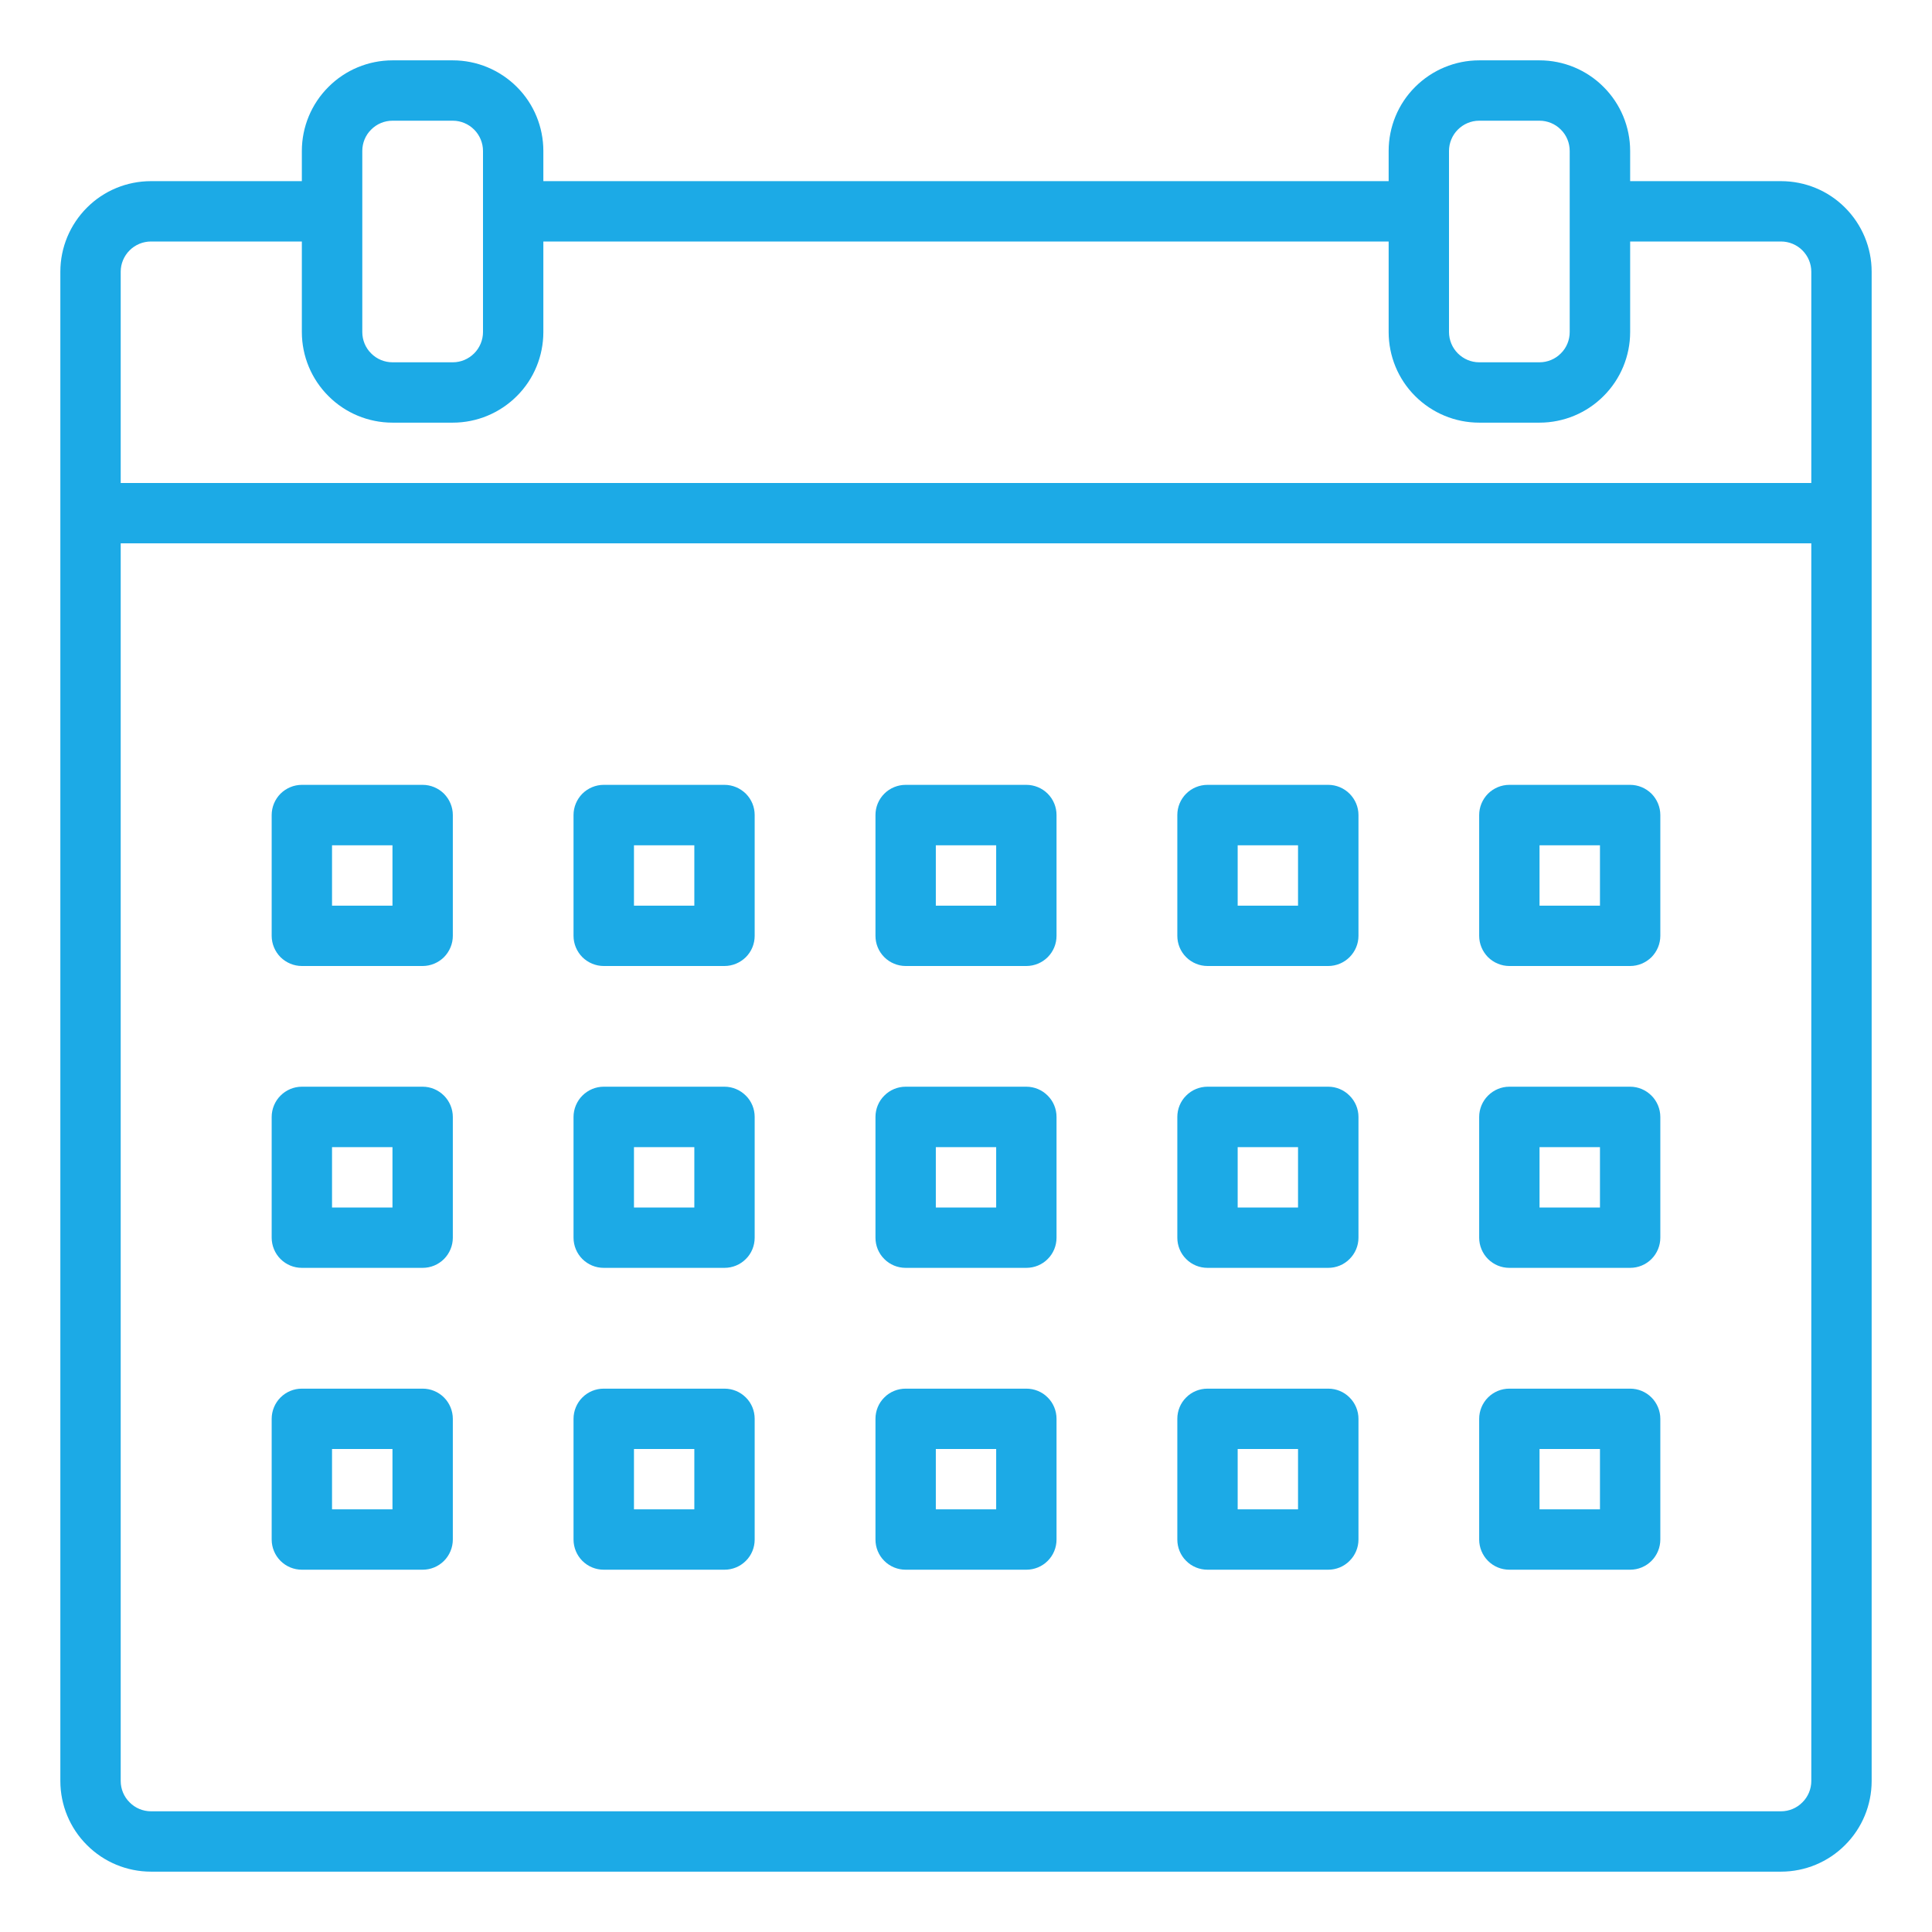 <svg width="21" height="21" viewBox="0 0 21 21" fill="none" xmlns="http://www.w3.org/2000/svg">
<path d="M19.359 1.969H17.719V1.641C17.719 1.38 17.615 1.129 17.43 0.945C17.246 0.76 16.995 0.656 16.734 0.656H16.078C15.817 0.656 15.567 0.76 15.382 0.945C15.197 1.129 15.094 1.38 15.094 1.641V1.969H5.906V1.641C5.906 1.38 5.803 1.129 5.618 0.945C5.433 0.76 5.183 0.656 4.922 0.656H4.266C4.005 0.656 3.754 0.76 3.57 0.945C3.385 1.129 3.281 1.38 3.281 1.641V1.969H1.641C1.38 1.969 1.129 2.072 0.945 2.257C0.76 2.442 0.656 2.692 0.656 2.953V19.359C0.656 19.62 0.76 19.871 0.945 20.055C1.129 20.24 1.38 20.344 1.641 20.344H19.359C19.62 20.344 19.871 20.24 20.055 20.055C20.24 19.871 20.344 19.62 20.344 19.359V2.953C20.344 2.692 20.24 2.442 20.055 2.257C19.871 2.072 19.62 1.969 19.359 1.969ZM15.75 1.641C15.75 1.554 15.785 1.47 15.846 1.409C15.908 1.347 15.991 1.312 16.078 1.312H16.734C16.821 1.312 16.905 1.347 16.966 1.409C17.028 1.47 17.062 1.554 17.062 1.641V3.609C17.062 3.696 17.028 3.78 16.966 3.841C16.905 3.903 16.821 3.938 16.734 3.938H16.078C15.991 3.938 15.908 3.903 15.846 3.841C15.785 3.78 15.75 3.696 15.75 3.609V1.641ZM3.938 1.641C3.938 1.554 3.972 1.47 4.034 1.409C4.095 1.347 4.179 1.312 4.266 1.312H4.922C5.009 1.312 5.092 1.347 5.154 1.409C5.215 1.47 5.25 1.554 5.25 1.641V3.609C5.25 3.696 5.215 3.78 5.154 3.841C5.092 3.903 5.009 3.938 4.922 3.938H4.266C4.179 3.938 4.095 3.903 4.034 3.841C3.972 3.78 3.938 3.696 3.938 3.609V1.641ZM1.312 2.953C1.312 2.866 1.347 2.783 1.409 2.721C1.47 2.66 1.554 2.625 1.641 2.625H3.281V3.609C3.281 3.87 3.385 4.121 3.57 4.305C3.754 4.49 4.005 4.594 4.266 4.594H4.922C5.183 4.594 5.433 4.49 5.618 4.305C5.803 4.121 5.906 3.87 5.906 3.609V2.625H15.094V3.609C15.094 3.87 15.197 4.121 15.382 4.305C15.567 4.49 15.817 4.594 16.078 4.594H16.734C16.995 4.594 17.246 4.49 17.43 4.305C17.615 4.121 17.719 3.87 17.719 3.609V2.625H19.359C19.446 2.625 19.53 2.66 19.591 2.721C19.653 2.783 19.688 2.866 19.688 2.953V5.25H1.312V2.953ZM19.688 19.359C19.688 19.446 19.653 19.53 19.591 19.591C19.53 19.653 19.446 19.688 19.359 19.688H1.641C1.554 19.688 1.47 19.653 1.409 19.591C1.347 19.53 1.312 19.446 1.312 19.359V5.906H19.688V19.359Z" fill="#1CAAE6"/>
<path d="M11.156 13.781H9.844C9.757 13.781 9.673 13.747 9.612 13.685C9.55 13.624 9.516 13.54 9.516 13.453V12.141C9.516 12.054 9.55 11.97 9.612 11.909C9.673 11.847 9.757 11.812 9.844 11.812H11.156C11.243 11.812 11.327 11.847 11.388 11.909C11.45 11.97 11.484 12.054 11.484 12.141V13.453C11.484 13.54 11.45 13.624 11.388 13.685C11.327 13.747 11.243 13.781 11.156 13.781ZM10.172 13.125H10.828V12.469H10.172V13.125Z" fill="#1CAAE6"/>
<path d="M14.438 13.781H13.125C13.038 13.781 12.954 13.747 12.893 13.685C12.831 13.624 12.797 13.54 12.797 13.453V12.141C12.797 12.054 12.831 11.97 12.893 11.909C12.954 11.847 13.038 11.812 13.125 11.812H14.438C14.524 11.812 14.608 11.847 14.669 11.909C14.731 11.97 14.766 12.054 14.766 12.141V13.453C14.766 13.54 14.731 13.624 14.669 13.685C14.608 13.747 14.524 13.781 14.438 13.781ZM13.453 13.125H14.109V12.469H13.453V13.125Z" fill="#1CAAE6"/>
<path d="M7.875 13.781H6.562C6.475 13.781 6.392 13.747 6.33 13.685C6.269 13.624 6.234 13.54 6.234 13.453V12.141C6.234 12.054 6.269 11.97 6.33 11.909C6.392 11.847 6.475 11.812 6.562 11.812H7.875C7.962 11.812 8.045 11.847 8.107 11.909C8.169 11.97 8.203 12.054 8.203 12.141V13.453C8.203 13.54 8.169 13.624 8.107 13.685C8.045 13.747 7.962 13.781 7.875 13.781ZM6.891 13.125H7.547V12.469H6.891V13.125Z" fill="#1CAAE6"/>
<path d="M17.719 13.781H16.406C16.319 13.781 16.236 13.747 16.174 13.685C16.113 13.624 16.078 13.54 16.078 13.453V12.141C16.078 12.054 16.113 11.97 16.174 11.909C16.236 11.847 16.319 11.812 16.406 11.812H17.719C17.806 11.812 17.889 11.847 17.951 11.909C18.012 11.97 18.047 12.054 18.047 12.141V13.453C18.047 13.54 18.012 13.624 17.951 13.685C17.889 13.747 17.806 13.781 17.719 13.781ZM16.734 13.125H17.391V12.469H16.734V13.125Z" fill="#1CAAE6"/>
<path d="M4.594 13.781H3.281C3.194 13.781 3.111 13.747 3.049 13.685C2.988 13.624 2.953 13.54 2.953 13.453V12.141C2.953 12.054 2.988 11.97 3.049 11.909C3.111 11.847 3.194 11.812 3.281 11.812H4.594C4.681 11.812 4.764 11.847 4.826 11.909C4.887 11.97 4.922 12.054 4.922 12.141V13.453C4.922 13.54 4.887 13.624 4.826 13.685C4.764 13.747 4.681 13.781 4.594 13.781ZM3.609 13.125H4.266V12.469H3.609V13.125Z" fill="#1CAAE6"/>
<path d="M11.156 10.5H9.844C9.757 10.5 9.673 10.465 9.612 10.404C9.55 10.342 9.516 10.259 9.516 10.172V8.859C9.516 8.772 9.55 8.689 9.612 8.627C9.673 8.566 9.757 8.531 9.844 8.531H11.156C11.243 8.531 11.327 8.566 11.388 8.627C11.45 8.689 11.484 8.772 11.484 8.859V10.172C11.484 10.259 11.45 10.342 11.388 10.404C11.327 10.465 11.243 10.5 11.156 10.5ZM10.172 9.844H10.828V9.188H10.172V9.844Z" fill="#1CAAE6"/>
<path d="M14.438 10.5H13.125C13.038 10.5 12.954 10.465 12.893 10.404C12.831 10.342 12.797 10.259 12.797 10.172V8.859C12.797 8.772 12.831 8.689 12.893 8.627C12.954 8.566 13.038 8.531 13.125 8.531H14.438C14.524 8.531 14.608 8.566 14.669 8.627C14.731 8.689 14.766 8.772 14.766 8.859V10.172C14.766 10.259 14.731 10.342 14.669 10.404C14.608 10.465 14.524 10.5 14.438 10.5ZM13.453 9.844H14.109V9.188H13.453V9.844Z" fill="#1CAAE6"/>
<path d="M7.875 10.5H6.562C6.475 10.5 6.392 10.465 6.33 10.404C6.269 10.342 6.234 10.259 6.234 10.172V8.859C6.234 8.772 6.269 8.689 6.33 8.627C6.392 8.566 6.475 8.531 6.562 8.531H7.875C7.962 8.531 8.045 8.566 8.107 8.627C8.169 8.689 8.203 8.772 8.203 8.859V10.172C8.203 10.259 8.169 10.342 8.107 10.404C8.045 10.465 7.962 10.5 7.875 10.5ZM6.891 9.844H7.547V9.188H6.891V9.844Z" fill="#1CAAE6"/>
<path d="M17.719 10.5H16.406C16.319 10.5 16.236 10.465 16.174 10.404C16.113 10.342 16.078 10.259 16.078 10.172V8.859C16.078 8.772 16.113 8.689 16.174 8.627C16.236 8.566 16.319 8.531 16.406 8.531H17.719C17.806 8.531 17.889 8.566 17.951 8.627C18.012 8.689 18.047 8.772 18.047 8.859V10.172C18.047 10.259 18.012 10.342 17.951 10.404C17.889 10.465 17.806 10.5 17.719 10.5ZM16.734 9.844H17.391V9.188H16.734V9.844Z" fill="#1CAAE6"/>
<path d="M4.594 10.5H3.281C3.194 10.5 3.111 10.465 3.049 10.404C2.988 10.342 2.953 10.259 2.953 10.172V8.859C2.953 8.772 2.988 8.689 3.049 8.627C3.111 8.566 3.194 8.531 3.281 8.531H4.594C4.681 8.531 4.764 8.566 4.826 8.627C4.887 8.689 4.922 8.772 4.922 8.859V10.172C4.922 10.259 4.887 10.342 4.826 10.404C4.764 10.465 4.681 10.5 4.594 10.5ZM3.609 9.844H4.266V9.188H3.609V9.844Z" fill="#1CAAE6"/>
<path d="M11.156 17.062H9.844C9.757 17.062 9.673 17.028 9.612 16.966C9.55 16.905 9.516 16.821 9.516 16.734V15.422C9.516 15.335 9.55 15.251 9.612 15.19C9.673 15.128 9.757 15.094 9.844 15.094H11.156C11.243 15.094 11.327 15.128 11.388 15.19C11.45 15.251 11.484 15.335 11.484 15.422V16.734C11.484 16.821 11.45 16.905 11.388 16.966C11.327 17.028 11.243 17.062 11.156 17.062ZM10.172 16.406H10.828V15.75H10.172V16.406Z" fill="#1CAAE6"/>
<path d="M14.438 17.062H13.125C13.038 17.062 12.954 17.028 12.893 16.966C12.831 16.905 12.797 16.821 12.797 16.734V15.422C12.797 15.335 12.831 15.251 12.893 15.19C12.954 15.128 13.038 15.094 13.125 15.094H14.438C14.524 15.094 14.608 15.128 14.669 15.19C14.731 15.251 14.766 15.335 14.766 15.422V16.734C14.766 16.821 14.731 16.905 14.669 16.966C14.608 17.028 14.524 17.062 14.438 17.062ZM13.453 16.406H14.109V15.75H13.453V16.406Z" fill="#1CAAE6"/>
<path d="M7.875 17.062H6.562C6.475 17.062 6.392 17.028 6.33 16.966C6.269 16.905 6.234 16.821 6.234 16.734V15.422C6.234 15.335 6.269 15.251 6.33 15.19C6.392 15.128 6.475 15.094 6.562 15.094H7.875C7.962 15.094 8.045 15.128 8.107 15.19C8.169 15.251 8.203 15.335 8.203 15.422V16.734C8.203 16.821 8.169 16.905 8.107 16.966C8.045 17.028 7.962 17.062 7.875 17.062ZM6.891 16.406H7.547V15.75H6.891V16.406Z" fill="#1CAAE6"/>
<path d="M17.719 17.062H16.406C16.319 17.062 16.236 17.028 16.174 16.966C16.113 16.905 16.078 16.821 16.078 16.734V15.422C16.078 15.335 16.113 15.251 16.174 15.19C16.236 15.128 16.319 15.094 16.406 15.094H17.719C17.806 15.094 17.889 15.128 17.951 15.19C18.012 15.251 18.047 15.335 18.047 15.422V16.734C18.047 16.821 18.012 16.905 17.951 16.966C17.889 17.028 17.806 17.062 17.719 17.062ZM16.734 16.406H17.391V15.75H16.734V16.406Z" fill="#1CAAE6"/>
<path d="M4.594 17.062H3.281C3.194 17.062 3.111 17.028 3.049 16.966C2.988 16.905 2.953 16.821 2.953 16.734V15.422C2.953 15.335 2.988 15.251 3.049 15.19C3.111 15.128 3.194 15.094 3.281 15.094H4.594C4.681 15.094 4.764 15.128 4.826 15.19C4.887 15.251 4.922 15.335 4.922 15.422V16.734C4.922 16.821 4.887 16.905 4.826 16.966C4.764 17.028 4.681 17.062 4.594 17.062ZM3.609 16.406H4.266V15.75H3.609V16.406Z" fill="#1CAAE6"/>
</svg>
